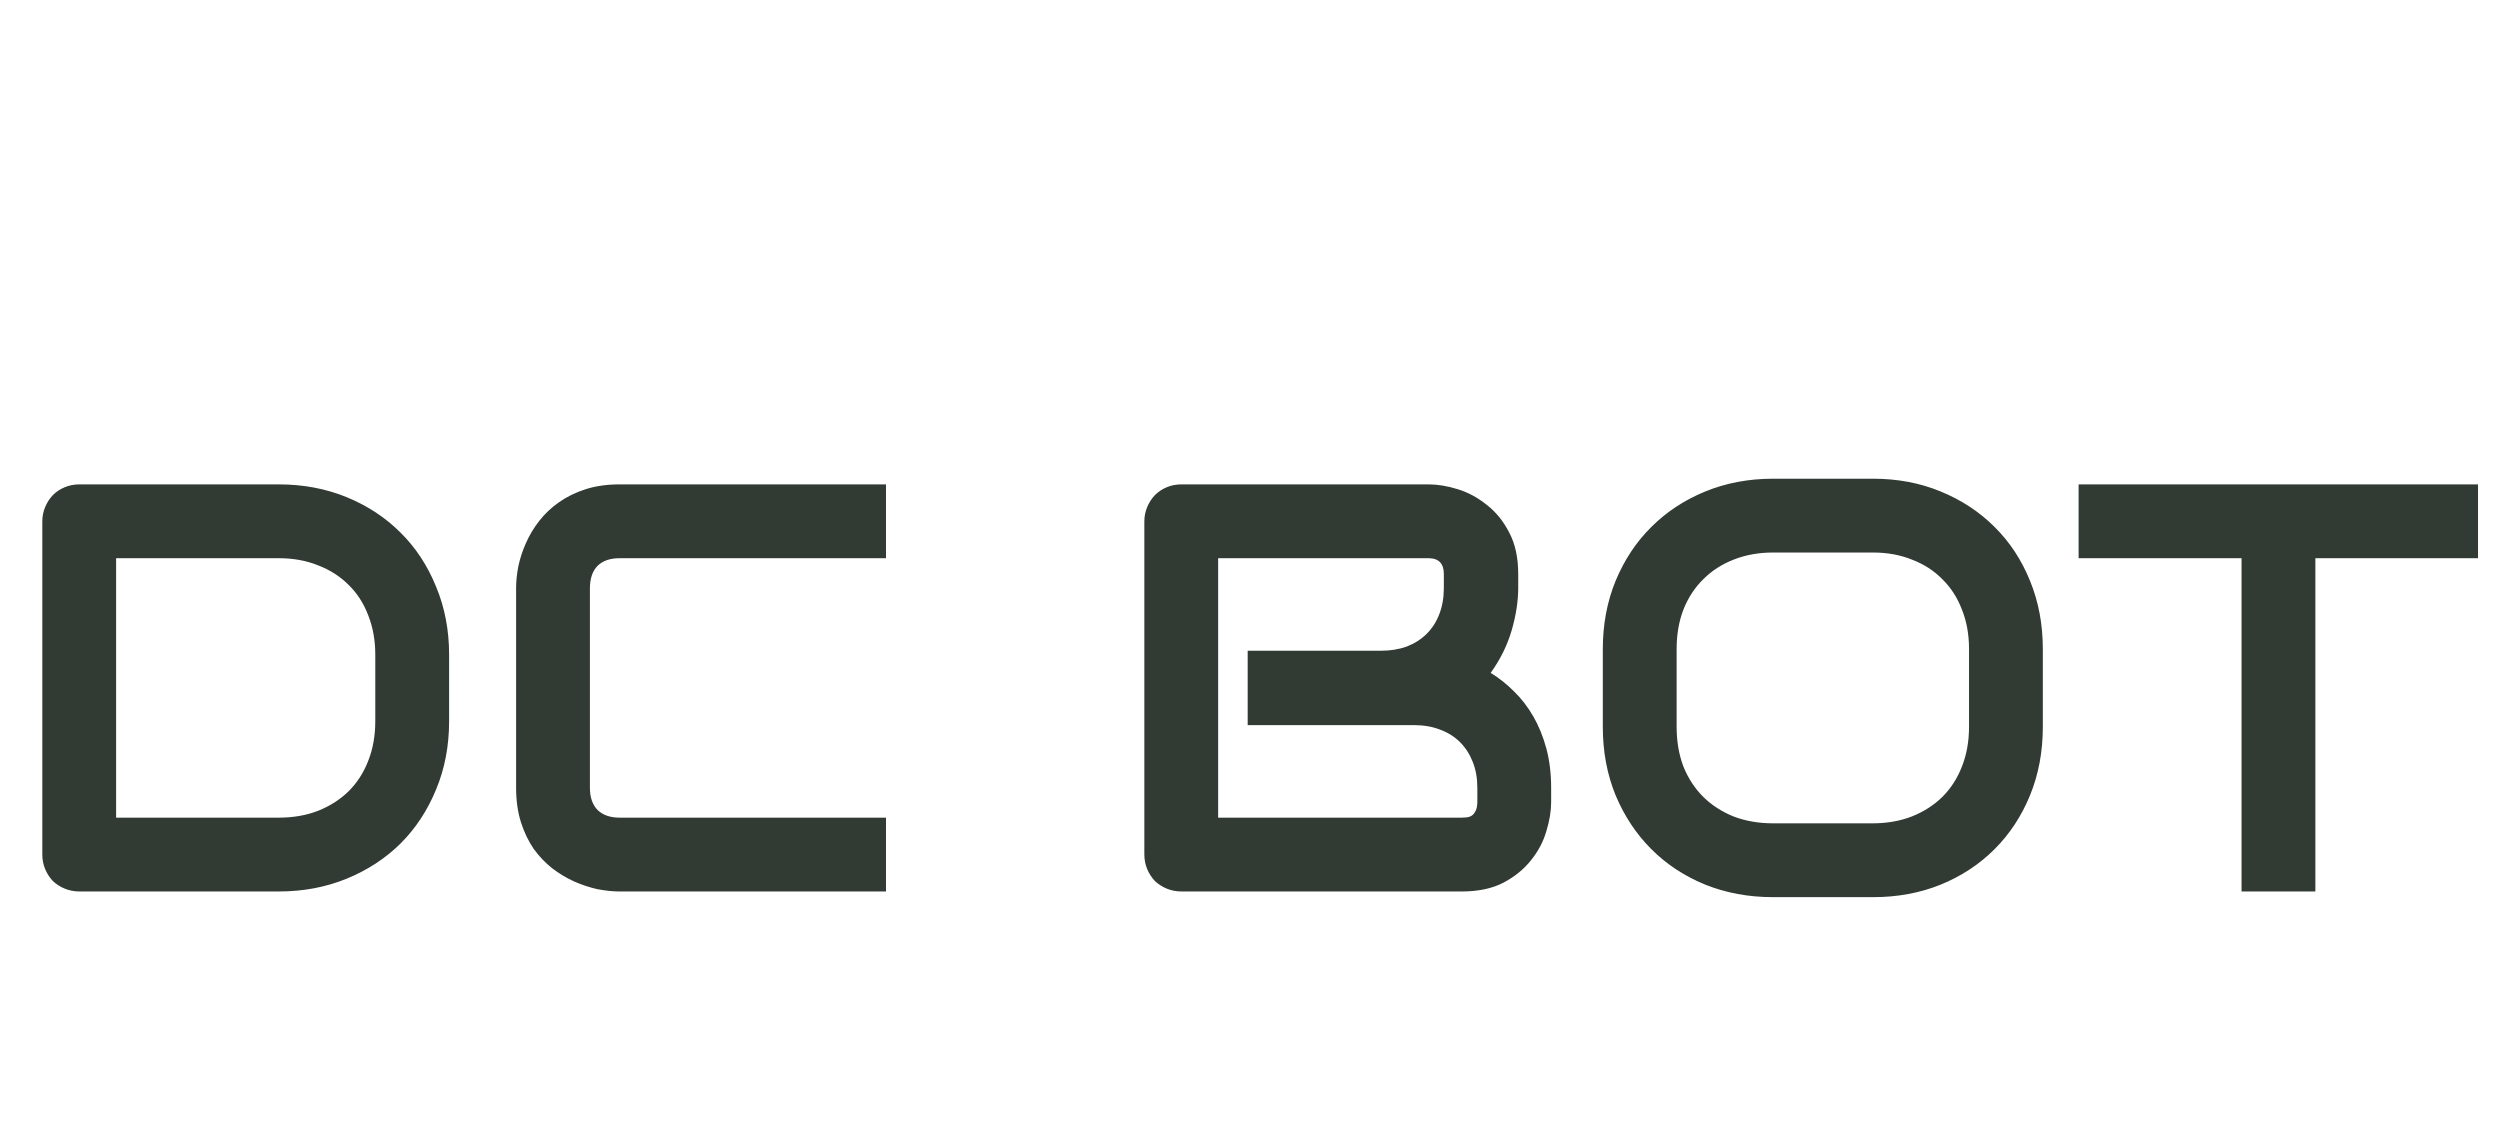 <svg width="129" height="58" viewBox="0 0 129 58" fill="none" xmlns="http://www.w3.org/2000/svg">
<path d="M23.174 37.211C23.174 38.49 22.949 39.667 22.5 40.741C22.061 41.815 21.45 42.743 20.669 43.524C19.888 44.296 18.96 44.901 17.886 45.341C16.811 45.78 15.645 46 14.385 46H4.102C3.828 46 3.574 45.951 3.34 45.853C3.105 45.756 2.9 45.624 2.725 45.458C2.559 45.282 2.427 45.077 2.329 44.843C2.231 44.608 2.183 44.355 2.183 44.081V26.913C2.183 26.649 2.231 26.4 2.329 26.166C2.427 25.932 2.559 25.727 2.725 25.551C2.9 25.375 3.105 25.238 3.34 25.141C3.574 25.043 3.828 24.994 4.102 24.994H14.385C15.645 24.994 16.811 25.214 17.886 25.653C18.96 26.093 19.888 26.703 20.669 27.484C21.45 28.256 22.061 29.184 22.5 30.268C22.949 31.342 23.174 32.514 23.174 33.783V37.211ZM19.365 33.783C19.365 33.041 19.243 32.362 18.999 31.747C18.765 31.132 18.428 30.609 17.988 30.18C17.549 29.74 17.021 29.403 16.406 29.169C15.801 28.925 15.127 28.803 14.385 28.803H5.991V42.191H14.385C15.127 42.191 15.801 42.074 16.406 41.84C17.021 41.596 17.549 41.259 17.988 40.829C18.428 40.39 18.765 39.867 18.999 39.262C19.243 38.647 19.365 37.963 19.365 37.211V33.783ZM45.718 46H31.977C31.626 46 31.245 45.961 30.835 45.883C30.435 45.795 30.034 45.663 29.634 45.487C29.243 45.312 28.867 45.087 28.506 44.813C28.145 44.53 27.822 44.193 27.539 43.803C27.266 43.402 27.046 42.943 26.88 42.426C26.714 41.898 26.631 41.308 26.631 40.653V30.341C26.631 29.989 26.67 29.613 26.748 29.213C26.836 28.803 26.968 28.402 27.144 28.012C27.319 27.611 27.549 27.23 27.832 26.869C28.115 26.508 28.452 26.19 28.843 25.917C29.243 25.634 29.702 25.409 30.22 25.243C30.737 25.077 31.323 24.994 31.977 24.994H45.718V28.803H31.977C31.48 28.803 31.099 28.935 30.835 29.198C30.571 29.462 30.439 29.852 30.439 30.37V40.653C30.439 41.142 30.571 41.523 30.835 41.796C31.108 42.06 31.489 42.191 31.977 42.191H45.718V46ZM80.039 41.386C80.039 41.855 79.956 42.357 79.79 42.895C79.634 43.432 79.37 43.93 78.999 44.389C78.638 44.848 78.164 45.233 77.578 45.546C76.992 45.849 76.274 46 75.425 46H60.967C60.693 46 60.44 45.951 60.205 45.853C59.971 45.756 59.766 45.624 59.59 45.458C59.424 45.282 59.292 45.077 59.194 44.843C59.097 44.608 59.048 44.355 59.048 44.081V26.913C59.048 26.649 59.097 26.4 59.194 26.166C59.292 25.932 59.424 25.727 59.59 25.551C59.766 25.375 59.971 25.238 60.205 25.141C60.44 25.043 60.693 24.994 60.967 24.994H73.711C74.18 24.994 74.683 25.077 75.22 25.243C75.757 25.409 76.255 25.678 76.714 26.049C77.183 26.41 77.568 26.884 77.871 27.47C78.184 28.056 78.34 28.773 78.34 29.623V30.341C78.34 31.015 78.228 31.742 78.003 32.523C77.778 33.295 77.417 34.027 76.919 34.721C77.349 34.984 77.749 35.302 78.12 35.673C78.501 36.044 78.833 36.474 79.116 36.962C79.399 37.45 79.624 38.002 79.79 38.617C79.956 39.232 80.039 39.911 80.039 40.653V41.386ZM76.231 40.653C76.231 40.155 76.152 39.711 75.996 39.32C75.84 38.92 75.62 38.578 75.337 38.295C75.054 38.012 74.712 37.797 74.311 37.65C73.911 37.494 73.462 37.416 72.964 37.416H64.38V33.578H71.25C71.748 33.578 72.197 33.505 72.598 33.358C72.998 33.202 73.34 32.982 73.623 32.699C73.906 32.416 74.121 32.079 74.268 31.689C74.424 31.288 74.502 30.839 74.502 30.341V29.623C74.502 29.076 74.238 28.803 73.711 28.803H62.856V42.191H75.425C75.493 42.191 75.576 42.187 75.674 42.177C75.772 42.167 75.859 42.138 75.938 42.089C76.016 42.04 76.084 41.957 76.143 41.84C76.201 41.723 76.231 41.562 76.231 41.356V40.653ZM105.41 37.504C105.41 38.783 105.19 39.96 104.751 41.034C104.312 42.108 103.701 43.036 102.92 43.817C102.139 44.599 101.211 45.209 100.137 45.648C99.072 46.078 97.91 46.293 96.65 46.293H91.494C90.234 46.293 89.067 46.078 87.993 45.648C86.919 45.209 85.991 44.599 85.21 43.817C84.429 43.036 83.814 42.108 83.364 41.034C82.925 39.96 82.705 38.783 82.705 37.504V33.49C82.705 32.221 82.925 31.049 83.364 29.975C83.814 28.891 84.429 27.963 85.21 27.191C85.991 26.41 86.919 25.8 87.993 25.36C89.067 24.921 90.234 24.701 91.494 24.701H96.65C97.91 24.701 99.072 24.921 100.137 25.36C101.211 25.8 102.139 26.41 102.92 27.191C103.701 27.963 104.312 28.891 104.751 29.975C105.19 31.049 105.41 32.221 105.41 33.49V37.504ZM101.602 33.49C101.602 32.738 101.479 32.06 101.235 31.454C101.001 30.839 100.664 30.316 100.225 29.887C99.795 29.447 99.272 29.11 98.657 28.876C98.052 28.632 97.383 28.51 96.65 28.51H91.494C90.752 28.51 90.073 28.632 89.458 28.876C88.853 29.11 88.33 29.447 87.891 29.887C87.451 30.316 87.109 30.839 86.865 31.454C86.631 32.06 86.514 32.738 86.514 33.49V37.504C86.514 38.256 86.631 38.94 86.865 39.555C87.109 40.16 87.451 40.683 87.891 41.122C88.33 41.552 88.853 41.889 89.458 42.133C90.073 42.367 90.752 42.484 91.494 42.484H96.621C97.363 42.484 98.037 42.367 98.643 42.133C99.258 41.889 99.785 41.552 100.225 41.122C100.664 40.683 101.001 40.16 101.235 39.555C101.479 38.94 101.602 38.256 101.602 37.504V33.49ZM127.866 28.803H119.473V46H115.664V28.803H107.256V24.994H127.866V28.803Z" fill="#313A33"/>
</svg>
